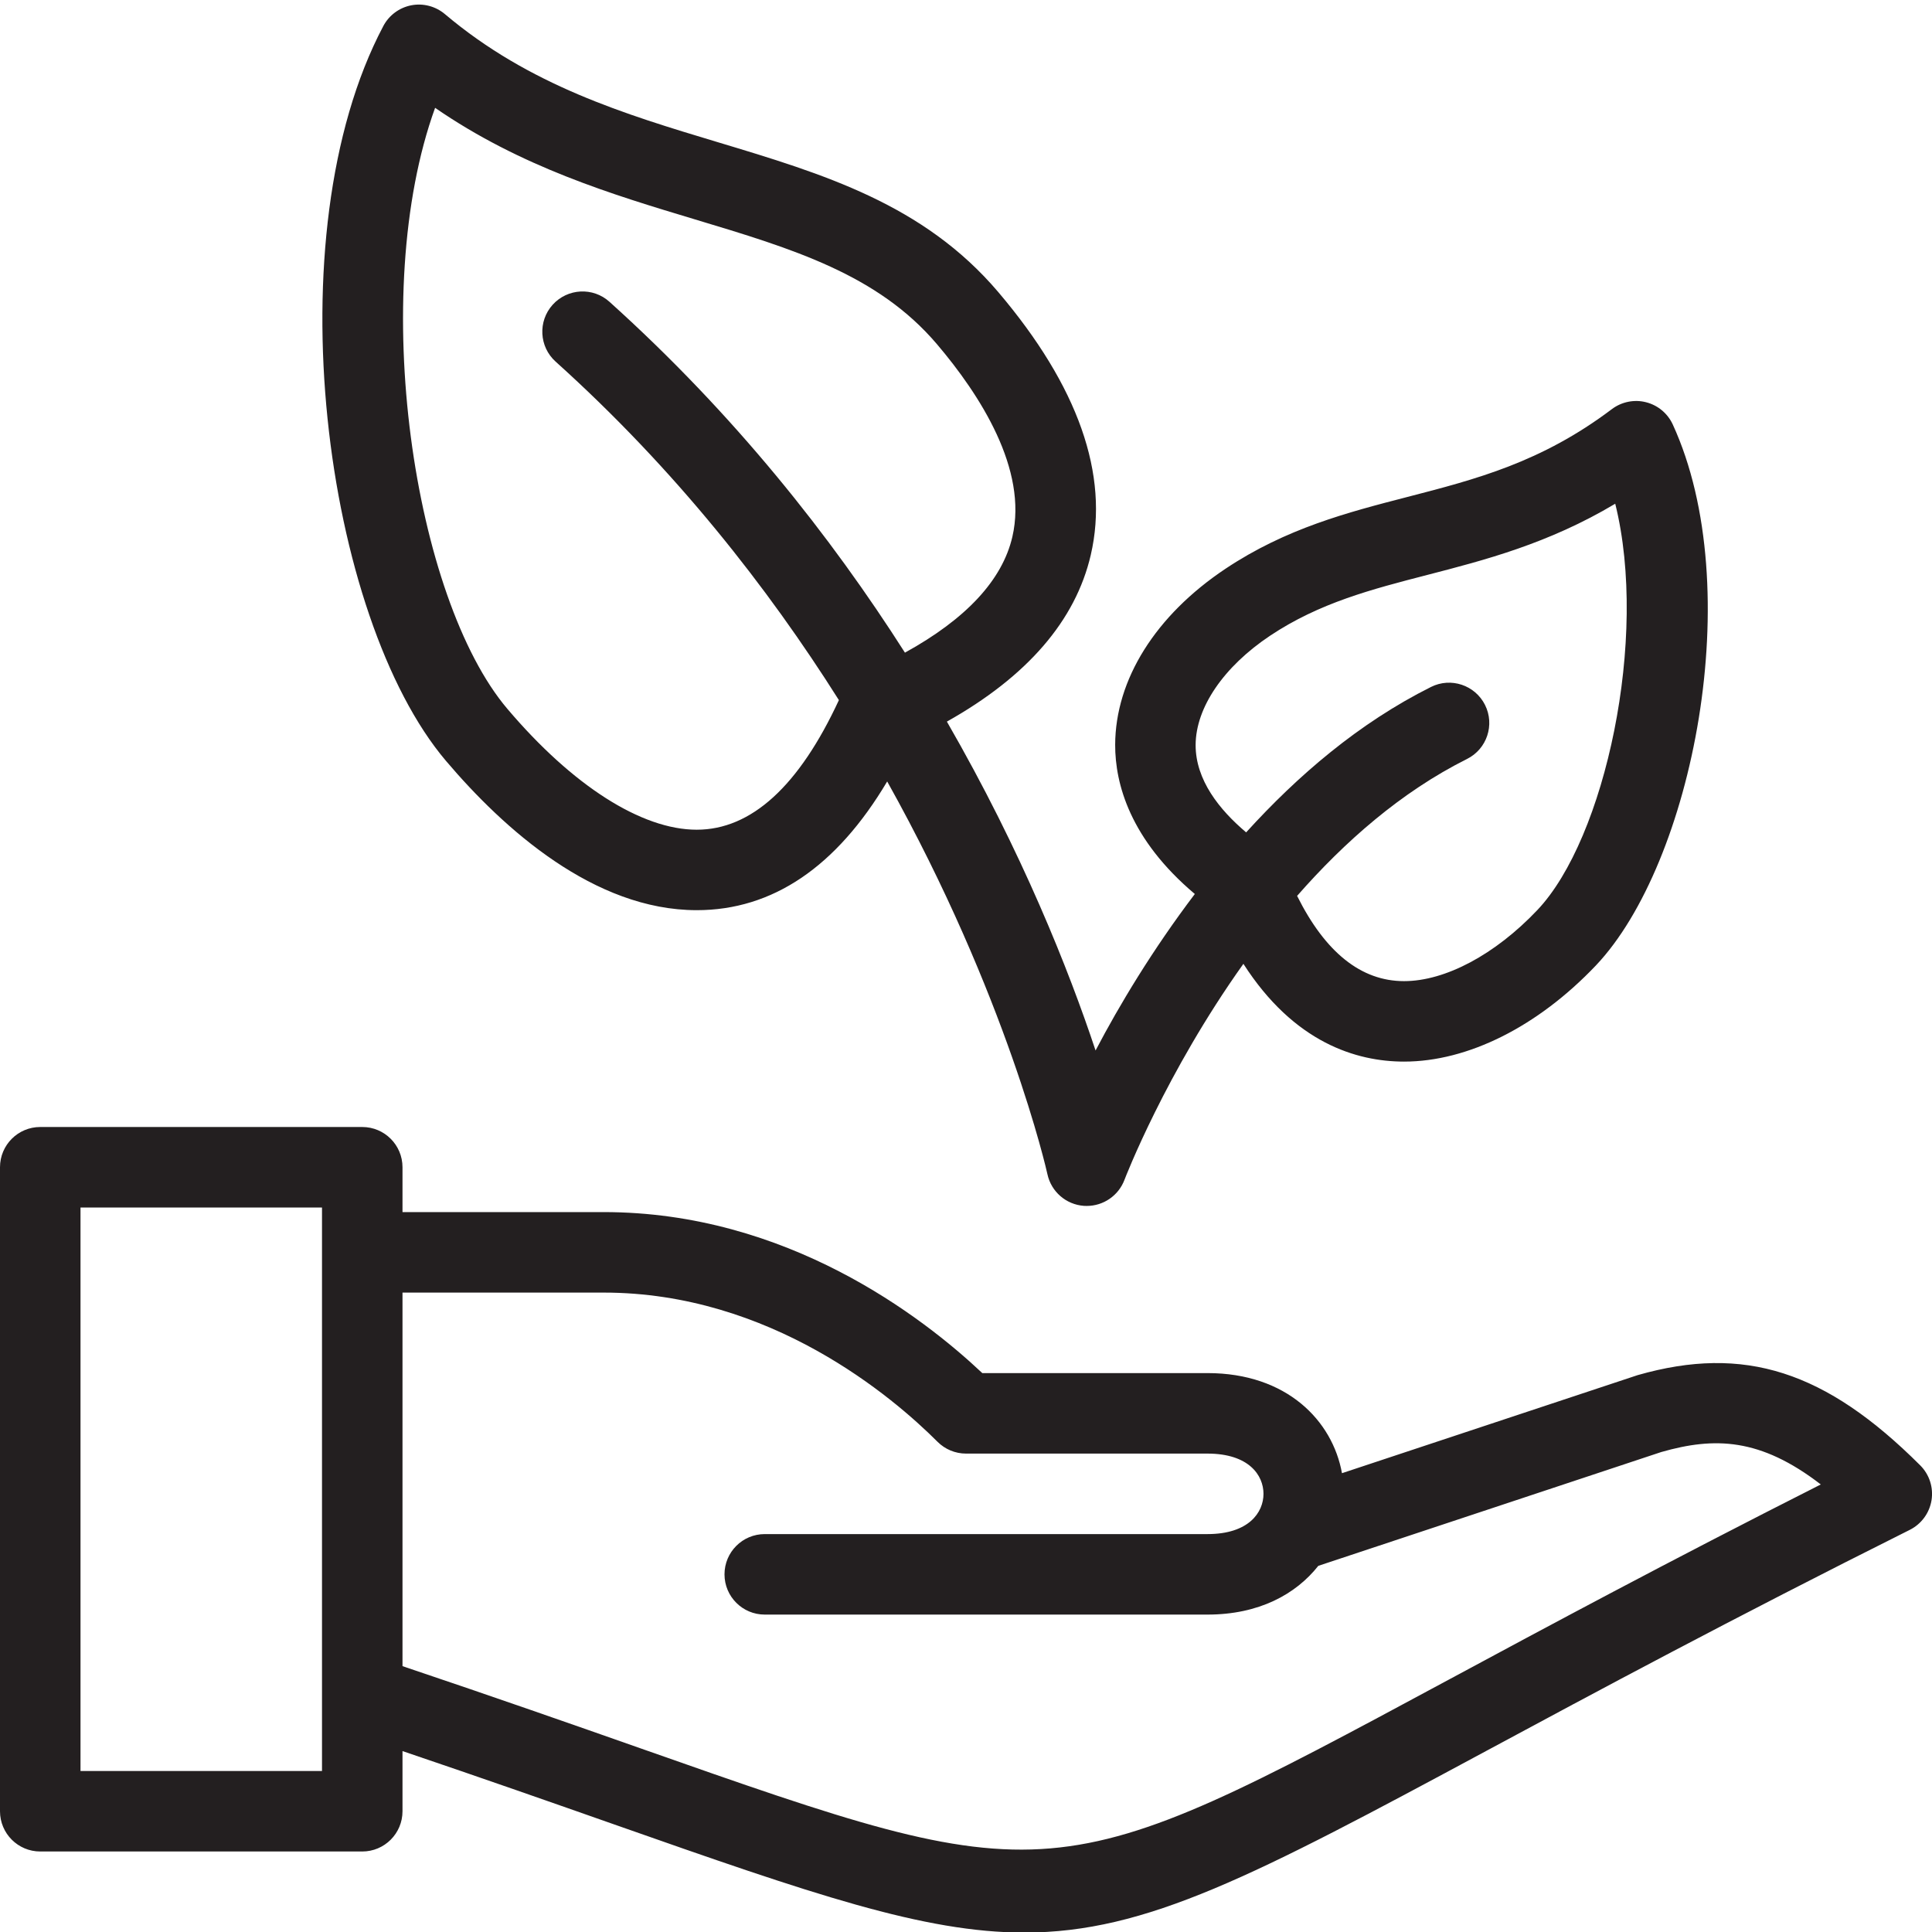 <?xml version="1.0" encoding="utf-8"?>
<!-- Generator: Adobe Illustrator 17.0.0, SVG Export Plug-In . SVG Version: 6.00 Build 0)  -->
<!DOCTYPE svg PUBLIC "-//W3C//DTD SVG 1.1//EN" "http://www.w3.org/Graphics/SVG/1.1/DTD/svg11.dtd">
<svg version="1.1" id="Layer_1" xmlns="http://www.w3.org/2000/svg" xmlns:xlink="http://www.w3.org/1999/xlink" x="0px" y="0px"
	 width="48px" height="48px" viewBox="0 0 48 48" enable-background="new 0 0 48 48" xml:space="preserve">
<g>
	<path fill="#231F20" d="M17.31,22.613c1.884,0,3.471-1.075,4.732-3.198c2.987,5.346,3.967,9.688,3.981,9.758
		c0.094,0.434,0.463,0.754,0.905,0.786c0.024,0.001,0.049,0.002,0.072,0.002c0.414,0,0.789-0.256,0.937-0.648
		c0.017-0.045,1.019-2.651,2.955-5.367c1.257,1.96,2.808,2.429,3.992,2.429c1.587,0,3.323-0.871,4.765-2.388
		c2.4-2.531,3.781-9.367,1.91-13.442c-0.127-0.275-0.371-0.478-0.665-0.552c-0.288-0.074-0.604-0.012-0.847,0.171
		c-1.753,1.323-3.372,1.741-5.086,2.184c-1.478,0.382-3.006,0.777-4.515,1.783c-1.737,1.159-2.735,2.752-2.74,4.373
		c-0.002,0.972,0.372,2.352,1.979,3.707c-1.047,1.381-1.877,2.763-2.466,3.888c-0.662-1.991-1.821-4.923-3.694-8.171
		c1.995-1.12,3.196-2.508,3.575-4.141c0.462-1.994-0.312-4.191-2.297-6.529c-1.856-2.186-4.341-2.934-6.972-3.726
		C15.53,2.839,13.15,2.123,11.053,0.35c-0.232-0.195-0.54-0.276-0.836-0.218C9.921,0.19,9.666,0.378,9.524,0.646
		c-2.756,5.212-1.46,14.705,1.557,18.259C12.516,20.596,14.762,22.613,17.31,22.613z M29.705,18.509
		c0.003-0.929,0.695-1.944,1.85-2.715c1.227-0.818,2.528-1.154,3.905-1.51c1.426-0.369,3.008-0.777,4.67-1.769
		c0.83,3.335-0.25,8.32-1.935,10.095c-1.048,1.106-2.287,1.766-3.312,1.766c0,0,0,0-0.001,0c-1.065,0-1.955-0.713-2.656-2.118
		c1.174-1.339,2.578-2.58,4.222-3.402c0.494-0.247,0.694-0.848,0.447-1.342c-0.248-0.494-0.849-0.694-1.342-0.447
		c-1.796,0.898-3.315,2.206-4.593,3.613C30.299,20.122,29.703,19.38,29.705,18.509z M10.81,2.679
		c2.129,1.469,4.404,2.154,6.447,2.769c2.441,0.734,4.549,1.369,6.023,3.105c1.068,1.258,2.261,3.109,1.872,4.783
		c-0.25,1.079-1.153,2.044-2.669,2.879c-1.837-2.881-4.231-5.918-7.341-8.717c-0.41-0.37-1.042-0.336-1.412,0.074
		c-0.369,0.41-0.336,1.043,0.074,1.412c2.977,2.679,5.277,5.62,7.038,8.41c-0.988,2.132-2.174,3.22-3.532,3.22
		c-1.371,0-3.085-1.094-4.704-3.002C10.278,14.869,9.134,7.308,10.81,2.679z"/>
	<path fill="#231F20" d="M47.708,36.407c-2.35-2.347-4.373-3-7.022-2.242l-7.345,2.436c-0.236-1.305-1.371-2.487-3.341-2.487h-5.595
		c-1.487-1.401-4.859-4-9.405-4h-5V29c0-0.552-0.447-1-1-1H1c-0.553,0-1,0.448-1,1v16c0,0.552,0.447,1,1,1h8c0.553,0,1-0.448,1-1
		v-1.495c2.004,0.679,3.748,1.291,5.261,1.823c4.938,1.736,7.689,2.686,10.188,2.686c3.04,0,5.705-1.407,11.479-4.514
		c2.701-1.453,6.062-3.262,10.52-5.491c0.287-0.144,0.488-0.417,0.54-0.734C48.039,36.957,47.936,36.635,47.708,36.407z M8,44H2V30
		h6V44z M35.98,41.738c-9.834,5.294-9.833,5.297-20.055,1.703c-1.677-0.59-3.638-1.277-5.925-2.046v-9.281h5
		c4.139,0,7.179,2.592,8.293,3.707c0.187,0.187,0.441,0.293,0.707,0.293h6c1.027,0,1.391,0.538,1.391,1c0,0.461-0.365,1-1.391,1H19
		c-0.553,0-1,0.448-1,1s0.447,1,1,1h11c1.278,0,2.194-0.505,2.753-1.211l8.522-2.828c1.321-0.377,2.456-0.354,3.962,0.806
		C41.398,38.822,38.42,40.425,35.98,41.738z"/>
</g>
<g id="nyt_x5F_exporter_x5F_info" display="none">
</g>
</svg>
